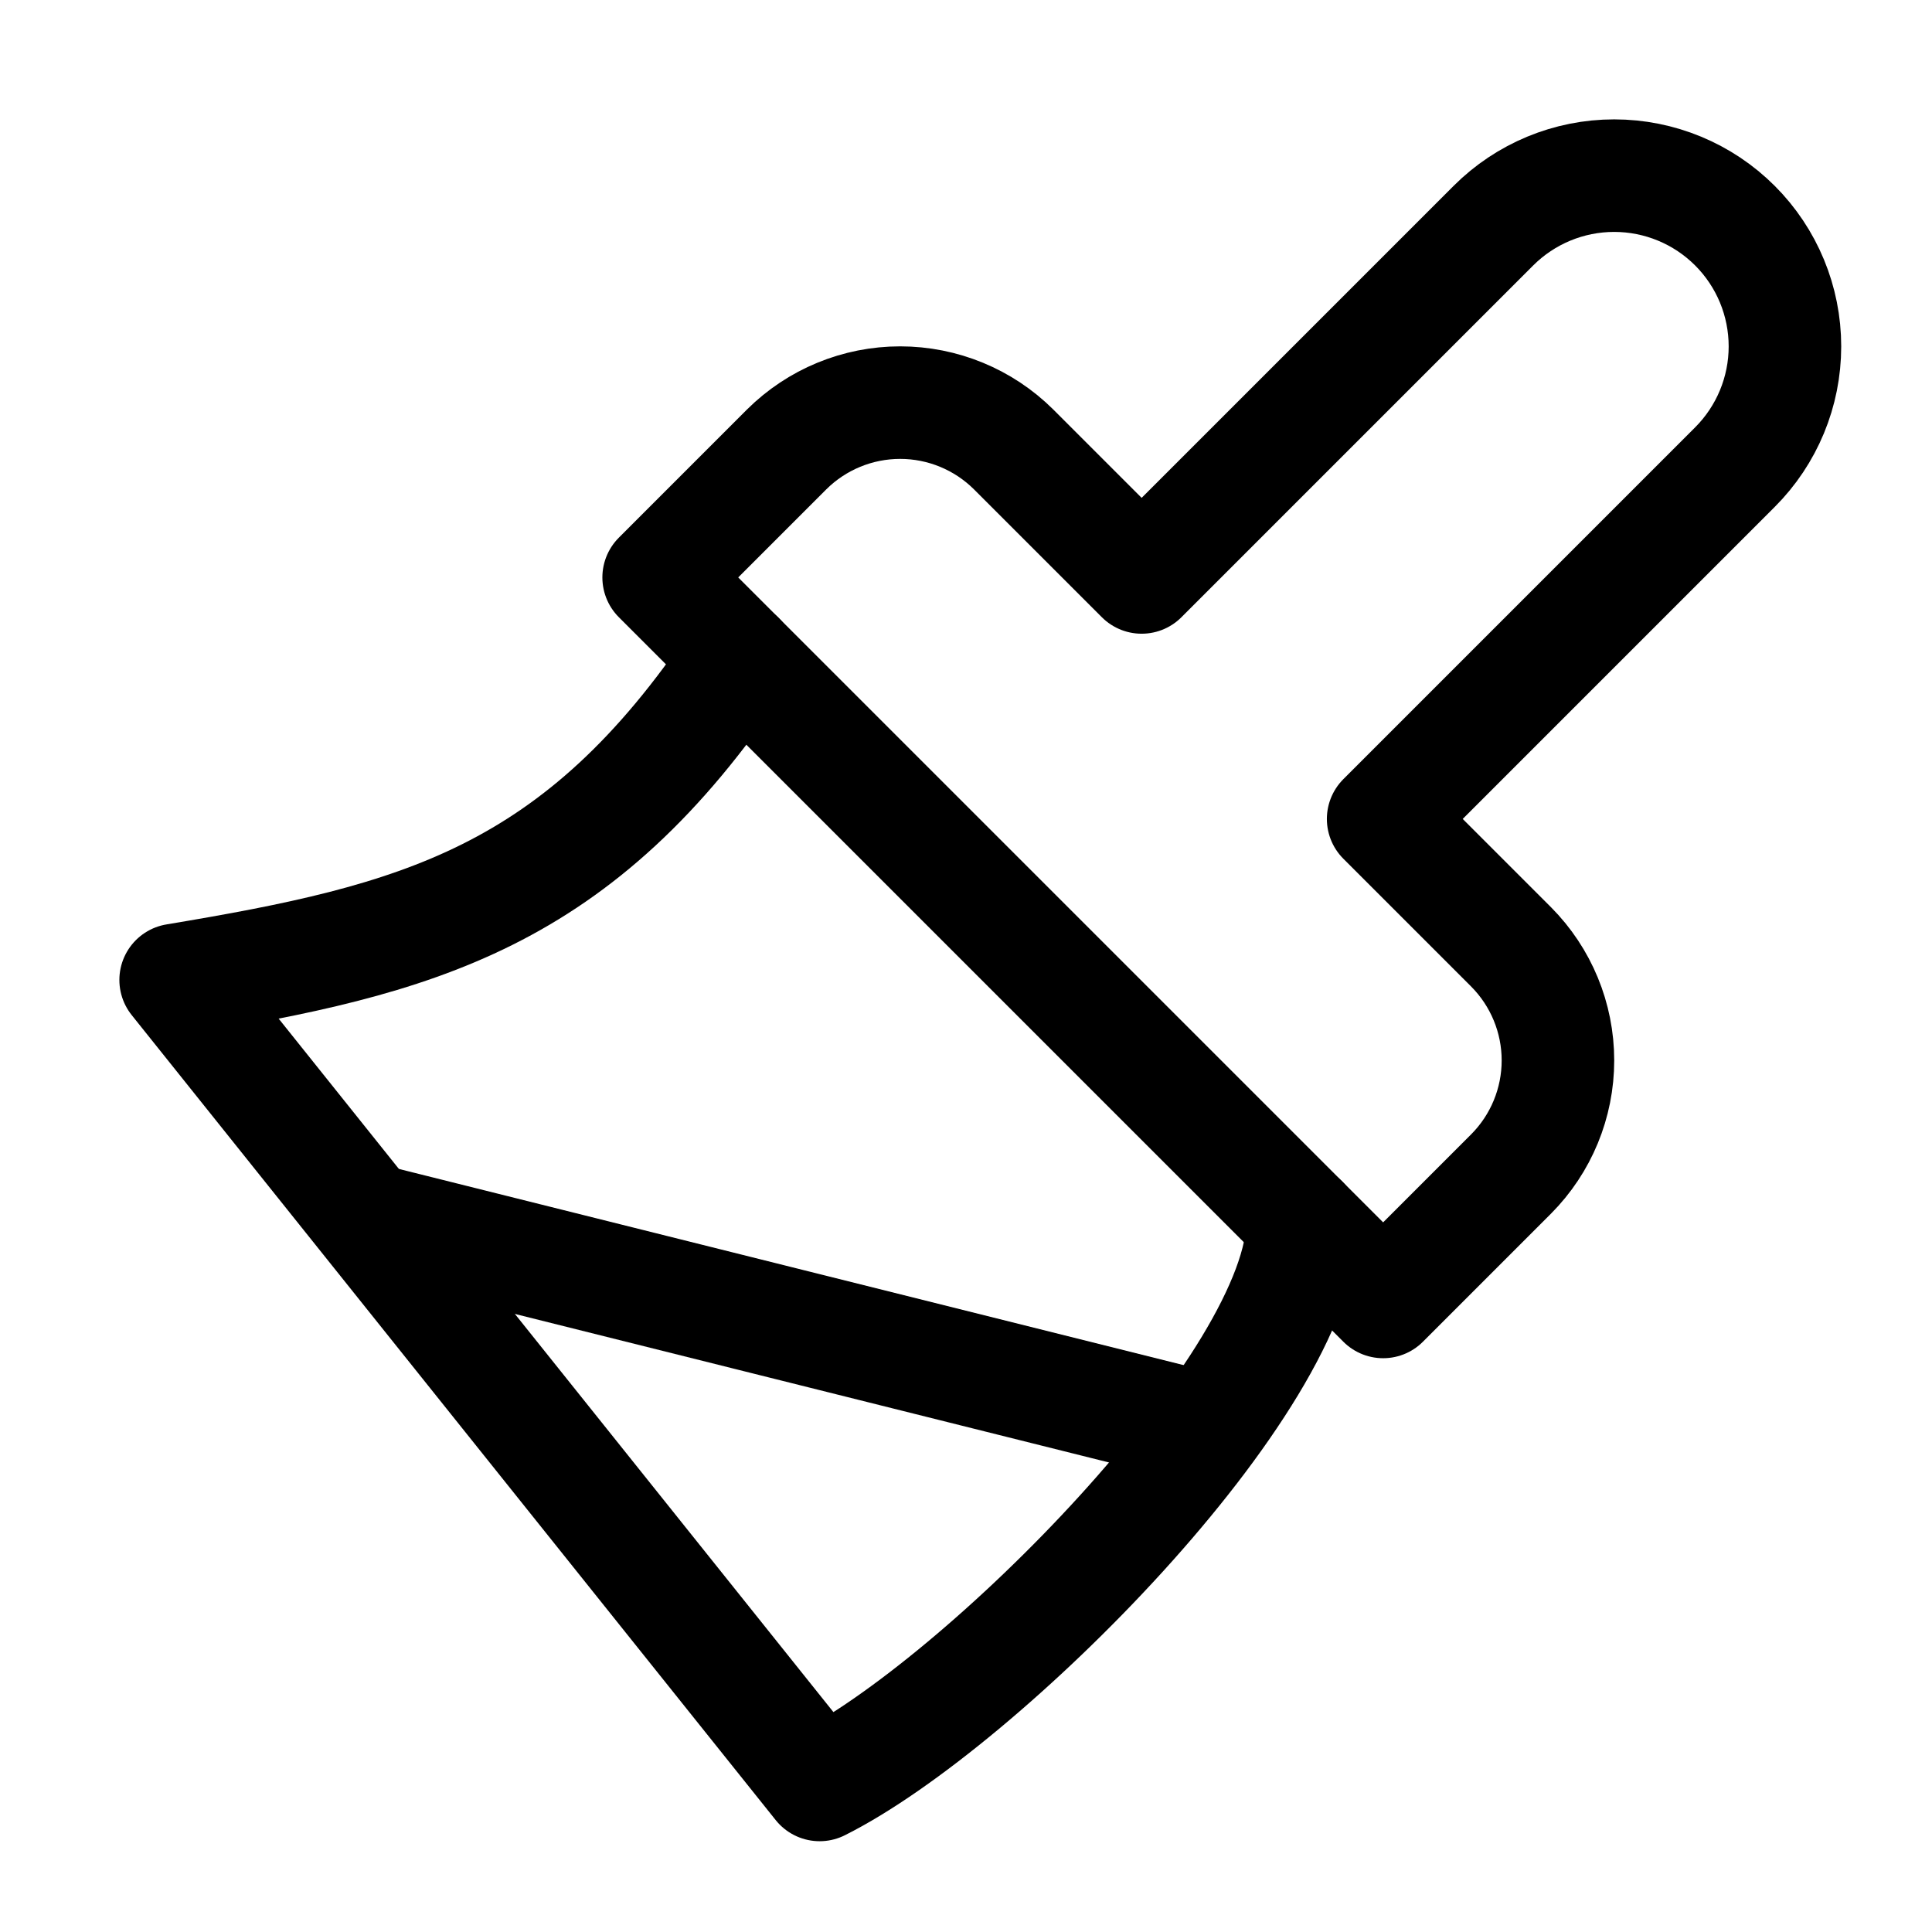 <svg width="103" height="103" viewBox="0 0 103 103" fill="none" xmlns="http://www.w3.org/2000/svg">
<path d="M79.618 12.03L60.864 30.785L54.04 23.961C52.432 22.362 50.256 21.465 47.989 21.465C45.721 21.465 43.546 22.362 41.937 23.961L35.114 30.785L73.739 69.41L80.562 62.586C82.161 60.978 83.058 58.802 83.058 56.535C83.058 54.267 82.161 52.092 80.562 50.483L73.739 43.66L92.493 24.905C94.201 23.198 95.16 20.882 95.16 18.468C95.16 16.053 94.201 13.737 92.493 12.03C90.786 10.323 88.47 9.364 86.056 9.364C83.641 9.364 81.326 10.323 79.618 12.03Z" stroke="black" stroke-width="6" stroke-linecap="round" stroke-linejoin="round"/>
<path d="M39.405 35.076C30.822 47.951 22.239 50.097 9.364 52.243L43.697 95.16C52.28 90.868 69.447 73.701 69.447 65.118" stroke="black" stroke-width="6" stroke-linecap="round" stroke-linejoin="round"/>
<path d="M63.009 75.847L20.093 65.118" stroke="black" stroke-width="6" stroke-linecap="round" stroke-linejoin="round"/>
</svg>
